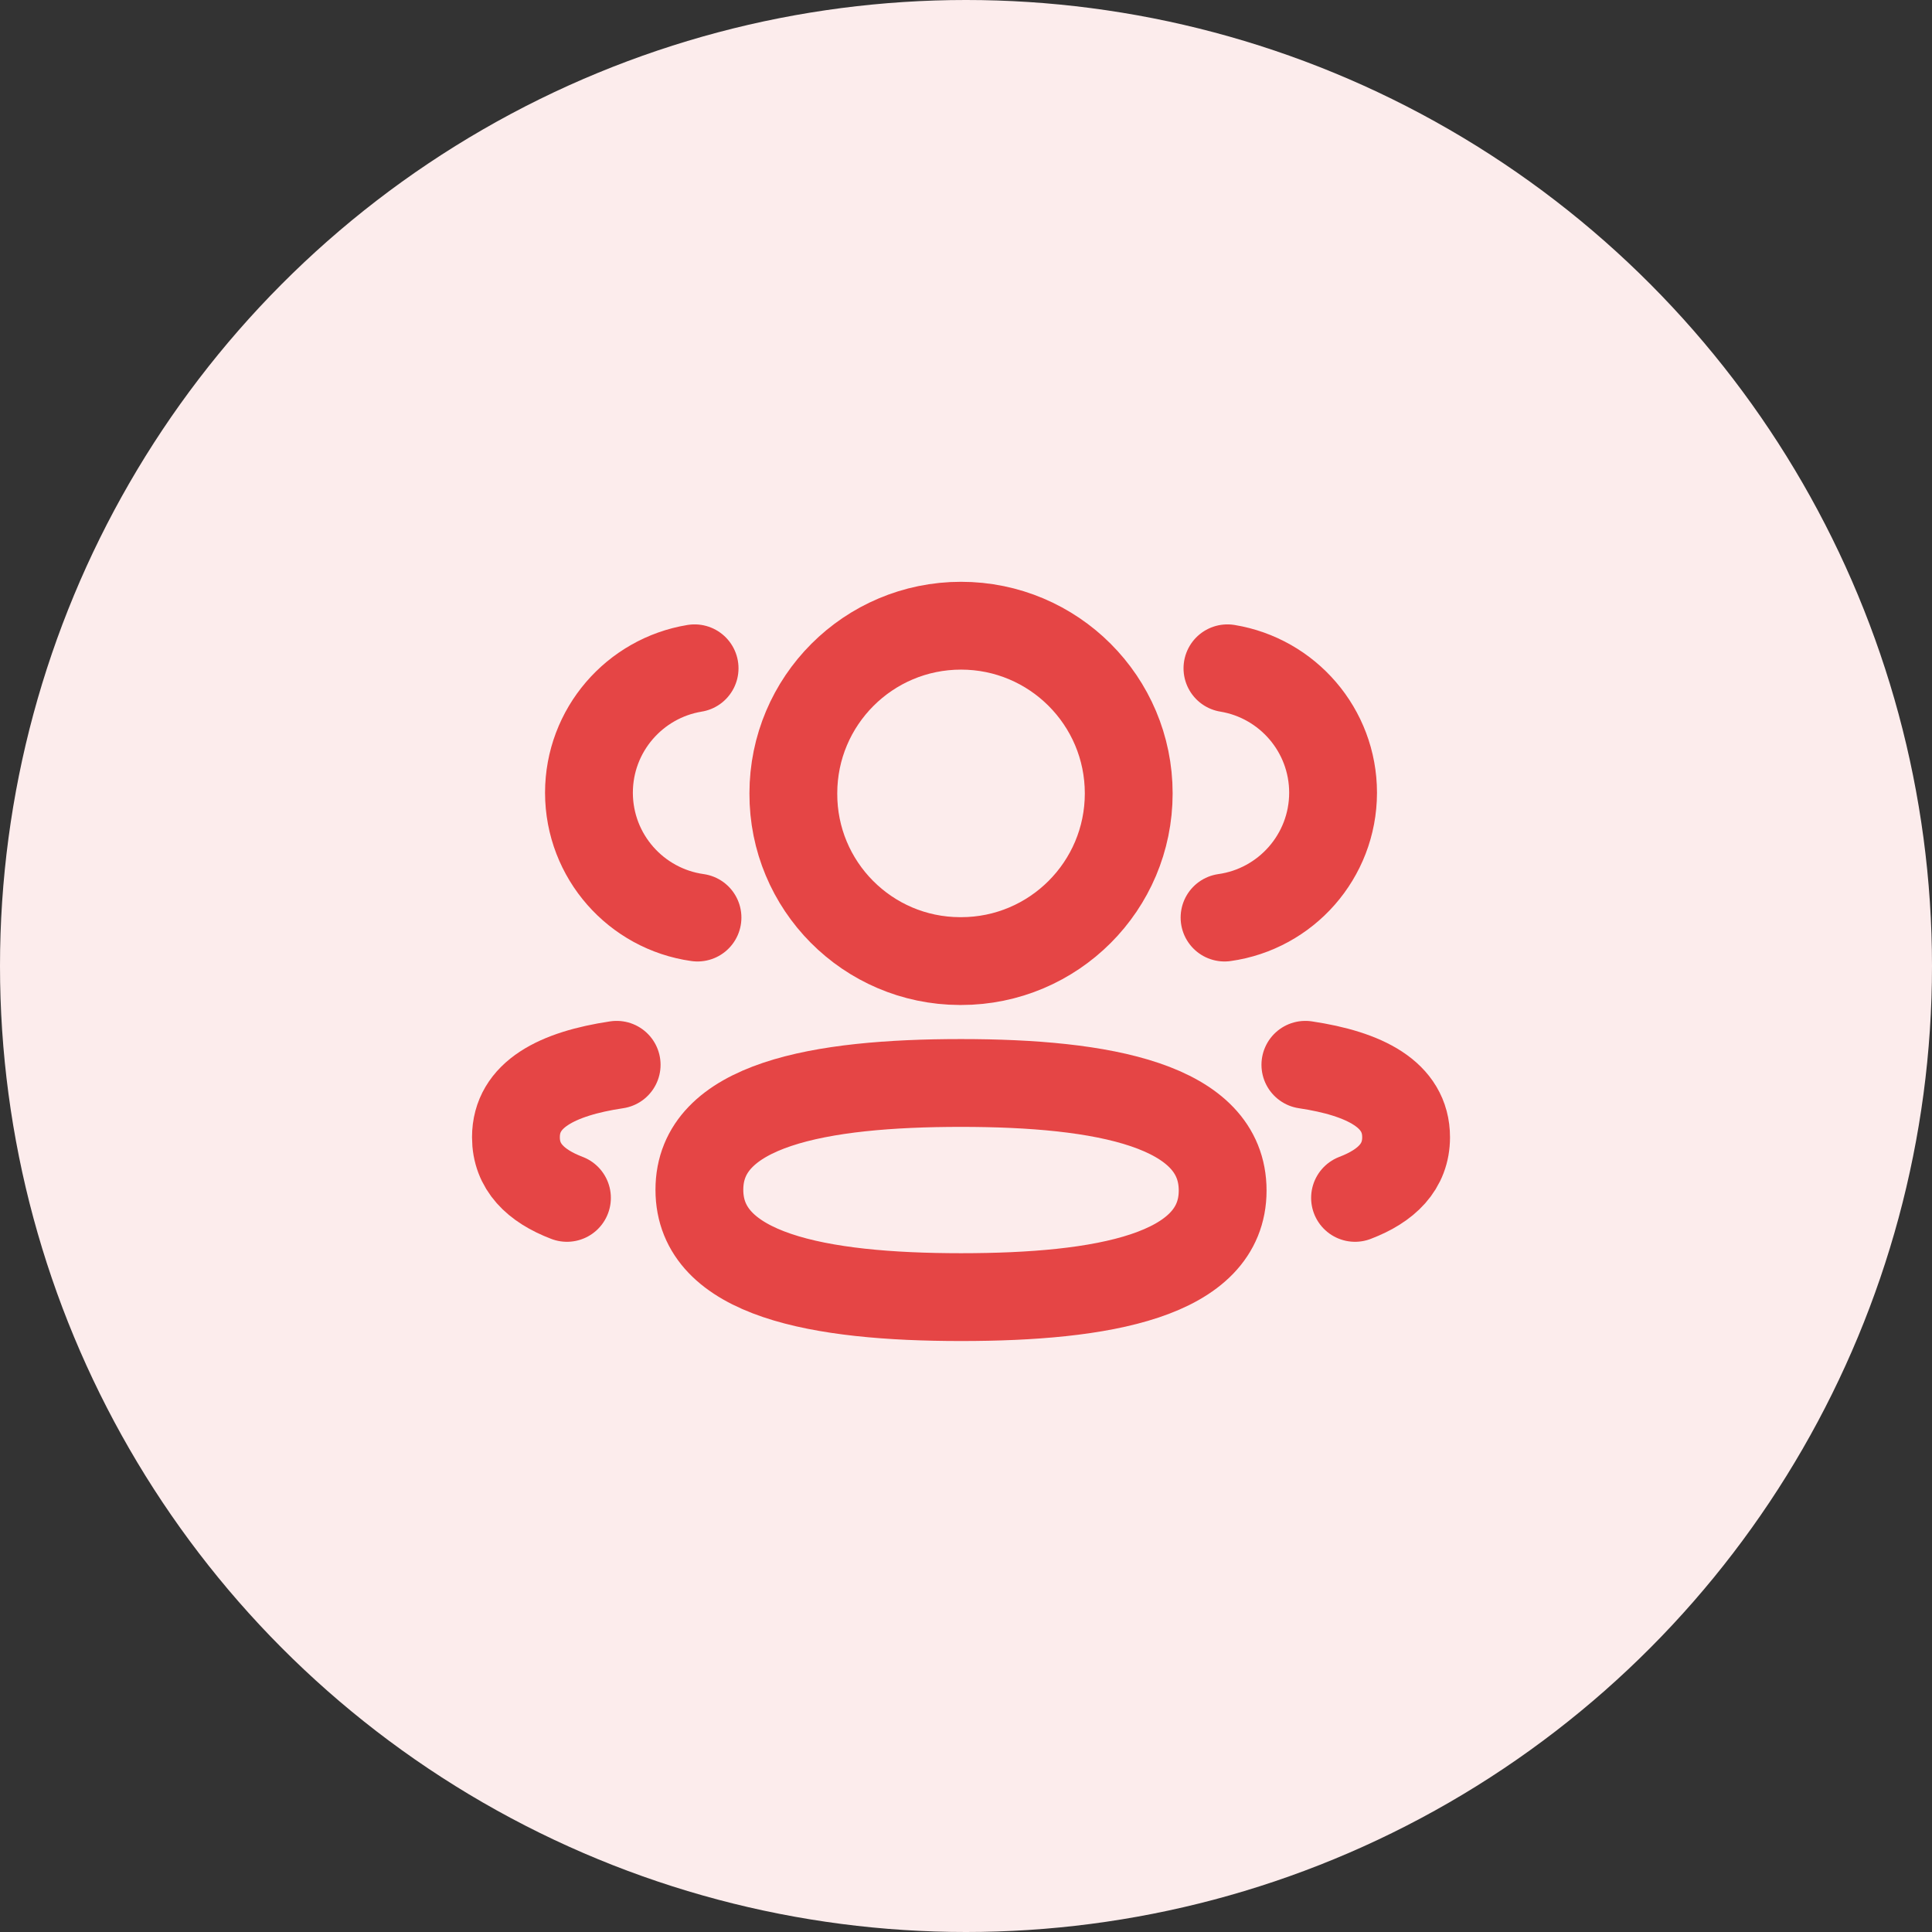 <svg width="44" height="44" viewBox="0 0 44 44" fill="none" xmlns="http://www.w3.org/2000/svg">
<rect x="0" y="0" width="44" height="44" fill="#333333" stroke="none"/>
<g clip-path="url(#clip0_106_1175)">
<circle cx="22" cy="22" r="22" fill="#FCECEC"/>
<path d="M27.888 20.897C29.283 20.701 30.357 19.505 30.36 18.056C30.36 16.628 29.319 15.444 27.954 15.22" stroke="#E54545" stroke-width="2" stroke-linecap="round" stroke-linejoin="round"/>
<path d="M29.729 24.25C31.079 24.452 32.023 24.925 32.023 25.9C32.023 26.571 31.578 27.007 30.86 27.281" stroke="#E54545" stroke-width="2" stroke-linecap="round" stroke-linejoin="round"/>
<path fill-rule="evenodd" clip-rule="evenodd" d="M21.887 24.664C18.673 24.664 15.928 25.151 15.928 27.096C15.928 29.04 18.656 29.541 21.887 29.541C25.101 29.541 27.845 29.059 27.845 27.113C27.845 25.167 25.118 24.664 21.887 24.664Z" stroke="#E54545" stroke-width="2" stroke-linecap="round" stroke-linejoin="round"/>
<path fill-rule="evenodd" clip-rule="evenodd" d="M21.887 21.888C23.996 21.888 25.706 20.179 25.706 18.069C25.706 15.96 23.996 14.25 21.887 14.25C19.778 14.25 18.068 15.96 18.068 18.069C18.06 20.171 19.757 21.881 21.859 21.888H21.887Z" stroke="#E54545" stroke-width="2" stroke-linecap="round" stroke-linejoin="round"/>
<path d="M15.885 20.897C14.489 20.701 13.416 19.505 13.413 18.056C13.413 16.628 14.454 15.444 15.819 15.22" stroke="#E54545" stroke-width="2" stroke-linecap="round" stroke-linejoin="round"/>
<path d="M14.044 24.25C12.693 24.452 11.75 24.925 11.75 25.9C11.75 26.571 12.194 27.007 12.912 27.281" stroke="#E54545" stroke-width="2" stroke-linecap="round" stroke-linejoin="round"/>
</g>
<defs>
<clipPath id="clip0_106_1175">
<rect width="44" height="44" fill="white"/>
</clipPath>
</defs>
</svg>
